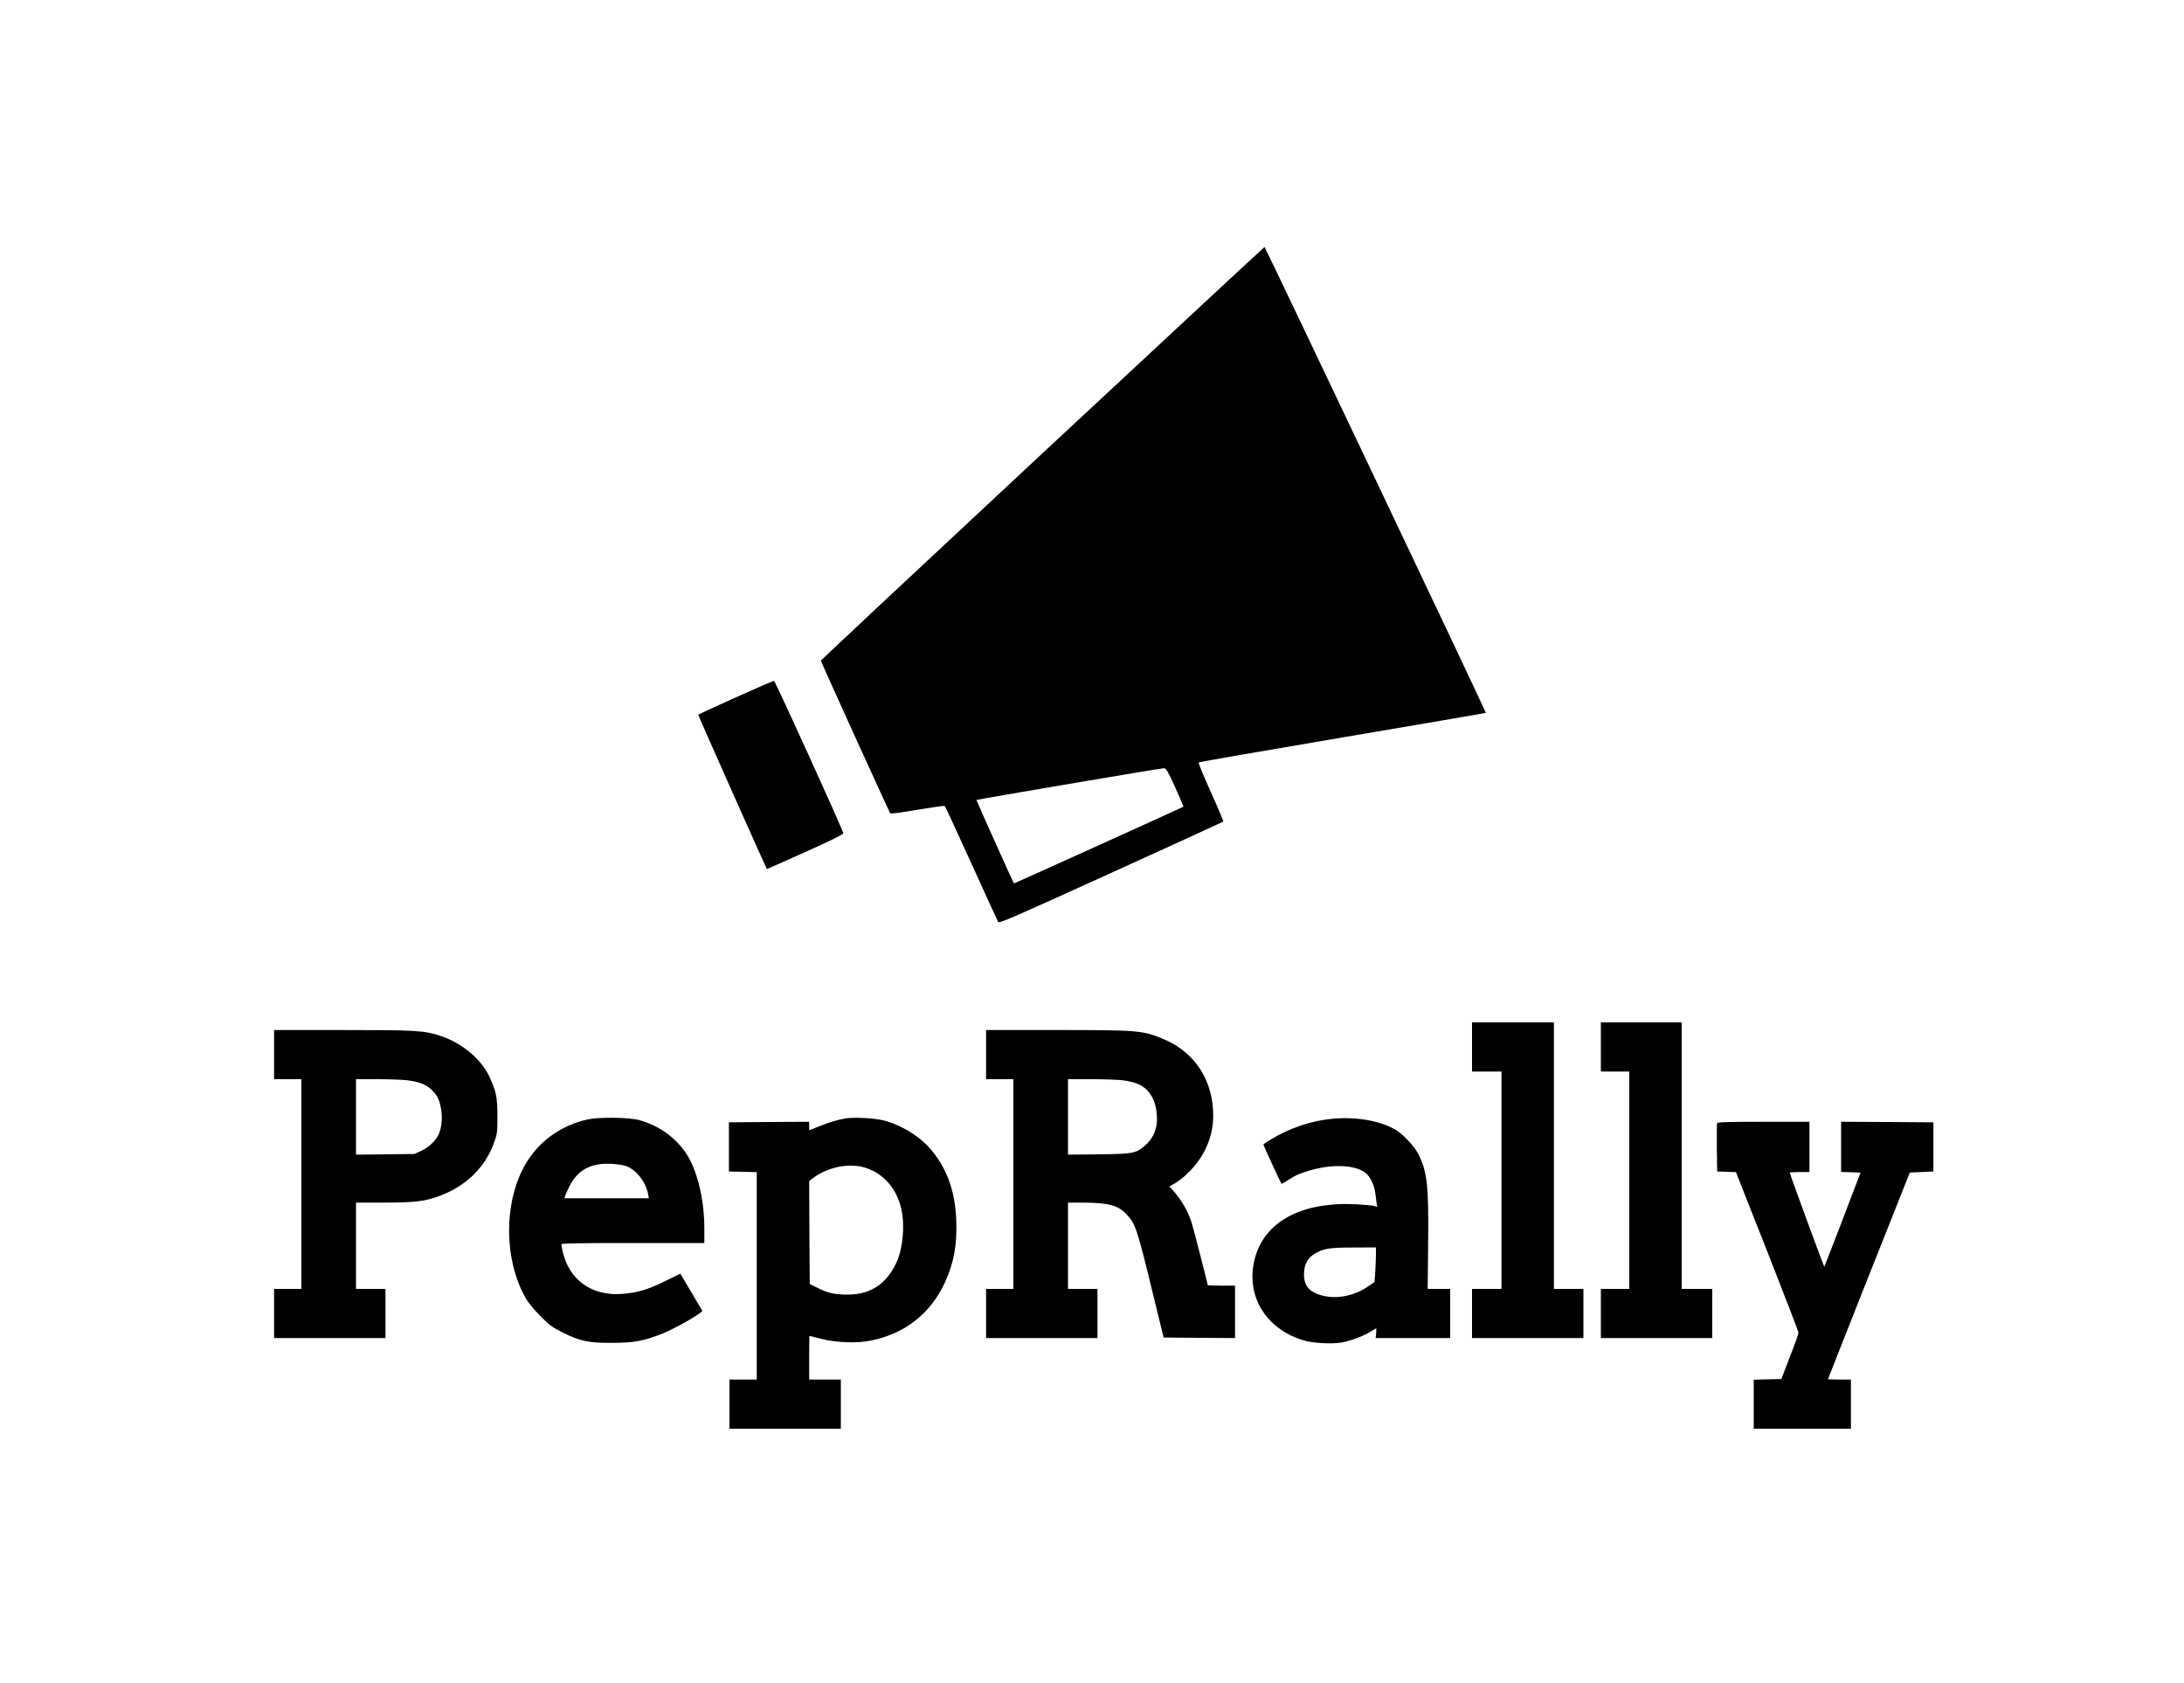 <?xml version="1.0" standalone="no"?>
<!DOCTYPE svg PUBLIC "-//W3C//DTD SVG 20010904//EN"
 "http://www.w3.org/TR/2001/REC-SVG-20010904/DTD/svg10.dtd">
<svg version="1.0" xmlns="http://www.w3.org/2000/svg"
 width="2000pt" height="1541pt" viewBox="0 0 2000 1541"
 preserveAspectRatio="xMidYMid meet">
<g transform="translate(0,1541) scale(0.1,-0.1)"
fill="#000000" stroke="none">
<path d="M9545 11259 c-1116 -1040 -2029 -1894 -2028 -1897 5 -21 627 -1389
635 -1397 6 -6 92 4 251 32 133 22 245 38 249 34 4 -3 113 -240 243 -525 130
-285 240 -527 245 -536 9 -16 119 32 1032 447 563 255 1026 468 1030 471 3 4
-48 126 -114 271 -65 145 -116 267 -111 271 4 4 597 107 1318 229 720 122
1311 223 1312 225 4 4 -2021 4266 -2027 4265 -3 0 -918 -851 -2035 -1890z
m1217 -3058 c43 -96 77 -175 76 -176 -9 -7 -1552 -705 -1553 -703 -8 11 -345
761 -343 764 7 6 1695 292 1717 291 21 -2 34 -24 103 -176z"/>
<path d="M6737 9025 c-187 -85 -341 -155 -343 -158 -3 -3 623 -1409 629 -1413
1 -1 160 70 352 156 234 105 349 162 348 171 -7 38 -624 1394 -635 1396 -7 0
-165 -68 -351 -152z"/>
<path d="M13480 5825 l0 -225 135 0 135 0 0 -995 0 -995 -135 0 -135 0 0 -225
0 -225 510 0 510 0 0 225 0 225 -135 0 -135 0 0 1220 0 1220 -375 0 -375 0 0
-225z"/>
<path d="M14660 5825 l0 -225 130 0 130 0 0 -995 0 -995 -130 0 -130 0 0 -225
0 -225 510 0 510 0 0 225 0 225 -140 0 -140 0 0 1220 0 1220 -370 0 -370 0 0
-225z"/>
<path d="M2510 5755 l0 -225 125 0 125 0 0 -960 0 -960 -125 0 -125 0 0 -225
0 -225 510 0 510 0 0 225 0 225 -135 0 -135 0 0 395 0 395 254 0 c288 0 376
11 516 63 243 92 416 263 497 493 26 73 28 90 28 234 0 178 -12 234 -77 370
-75 157 -249 301 -440 365 -154 51 -220 55 -900 55 l-628 0 0 -225z m1220
-235 c108 -14 167 -37 218 -83 57 -53 79 -99 93 -192 12 -82 1 -172 -28 -229
-28 -54 -92 -113 -156 -142 l-62 -29 -267 -3 -268 -3 0 345 0 346 198 0 c108
0 231 -5 272 -10z"/>
<path d="M9030 5755 l0 -225 125 0 125 0 0 -960 0 -960 -125 0 -125 0 0 -225
0 -225 510 0 510 0 0 225 0 225 -135 0 -135 0 0 395 0 395 133 0 c234 -1 322
-23 399 -103 86 -88 99 -127 246 -732 l98 -400 327 -3 327 -2 0 240 0 240
-125 0 c-69 0 -125 2 -125 5 0 10 -132 522 -147 570 -33 106 -99 219 -176 302
l-29 31 35 19 c20 10 60 38 89 62 180 152 278 351 278 568 0 320 -167 579
-451 698 -193 82 -230 85 -986 85 l-643 0 0 -225z m1250 -235 c103 -14 160
-34 209 -76 54 -47 89 -116 101 -205 19 -133 -15 -238 -104 -316 -83 -72 -105
-77 -423 -81 l-283 -3 0 345 0 346 213 0 c116 0 246 -5 287 -10z"/>
<path d="M5380 5161 c-225 -49 -419 -181 -542 -367 -226 -342 -235 -904 -21
-1274 22 -38 78 -105 133 -160 83 -83 109 -102 200 -148 160 -80 238 -97 450
-96 205 0 296 17 469 86 94 38 275 137 340 187 l24 18 -102 172 -101 171 -111
-55 c-179 -90 -279 -121 -426 -131 -272 -20 -478 126 -538 380 -8 33 -15 67
-15 74 0 9 138 12 655 12 l655 0 0 133 c0 271 -67 542 -171 694 -100 145 -247
249 -424 298 -96 26 -367 30 -475 6z m352 -426 c94 -33 182 -145 203 -257 l7
-38 -387 0 -386 0 7 23 c3 12 21 51 39 87 76 150 197 215 385 205 47 -2 106
-11 132 -20z"/>
<path d="M7738 5170 c-70 -12 -154 -38 -245 -75 l-83 -33 0 39 0 39 -367 -2
-368 -3 0 -225 0 -225 128 -3 127 -3 0 -949 0 -950 -125 0 -125 0 0 -225 0
-225 510 0 510 0 0 225 0 225 -145 0 -145 0 0 200 c0 110 1 200 3 200 1 0 47
-12 102 -26 142 -37 333 -44 465 -16 309 64 539 245 671 526 83 179 115 350
106 576 -11 276 -92 491 -251 667 -102 113 -275 214 -426 248 -86 20 -273 28
-342 15z m167 -445 c177 -47 309 -193 350 -390 32 -151 13 -353 -44 -479 -90
-199 -238 -298 -446 -298 -117 -1 -184 14 -276 60 l-74 37 -3 471 -2 471 32
25 c130 99 317 141 463 103z"/>
<path d="M12216 5169 c-202 -17 -402 -83 -588 -196 -32 -19 -58 -38 -58 -43 0
-7 158 -349 165 -358 2 -2 27 12 56 31 81 52 110 64 202 91 226 66 445 50 528
-37 35 -37 66 -108 73 -167 4 -30 9 -72 12 -92 l6 -37 -31 9 c-16 4 -90 11
-163 15 -499 25 -841 -159 -928 -501 -86 -334 100 -642 450 -746 84 -25 255
-34 345 -19 83 15 204 60 268 101 26 16 49 30 50 30 1 0 1 -20 -1 -45 l-4 -45
341 0 341 0 0 225 0 225 -103 0 -103 0 4 403 c6 545 -7 667 -90 832 -35 68
-129 171 -197 215 -134 85 -355 127 -575 109z m384 -1247 c0 -38 -3 -109 -6
-159 l-7 -90 -61 -42 c-120 -81 -268 -113 -395 -87 -140 29 -196 94 -189 216
4 82 36 136 101 174 77 46 135 55 355 55 l202 1 0 -68z"/>
<path d="M15724 5127 c-2 -7 -3 -109 -2 -227 l3 -215 86 -3 86 -3 287 -727
c157 -400 286 -734 286 -743 0 -10 -35 -109 -79 -220 l-78 -204 -127 -3 -126
-3 0 -224 0 -225 445 0 445 0 0 225 0 225 -105 0 c-58 0 -105 2 -105 4 0 2
168 428 374 947 l375 944 108 5 108 5 0 225 0 225 -422 3 -423 2 0 -230 0
-229 89 -3 89 -3 -164 -430 c-91 -236 -166 -431 -168 -432 -3 -3 -316 848
-316 860 0 4 41 7 90 7 l90 0 0 230 0 230 -420 0 c-332 0 -422 -3 -426 -13z"/>
</g>
</svg>
